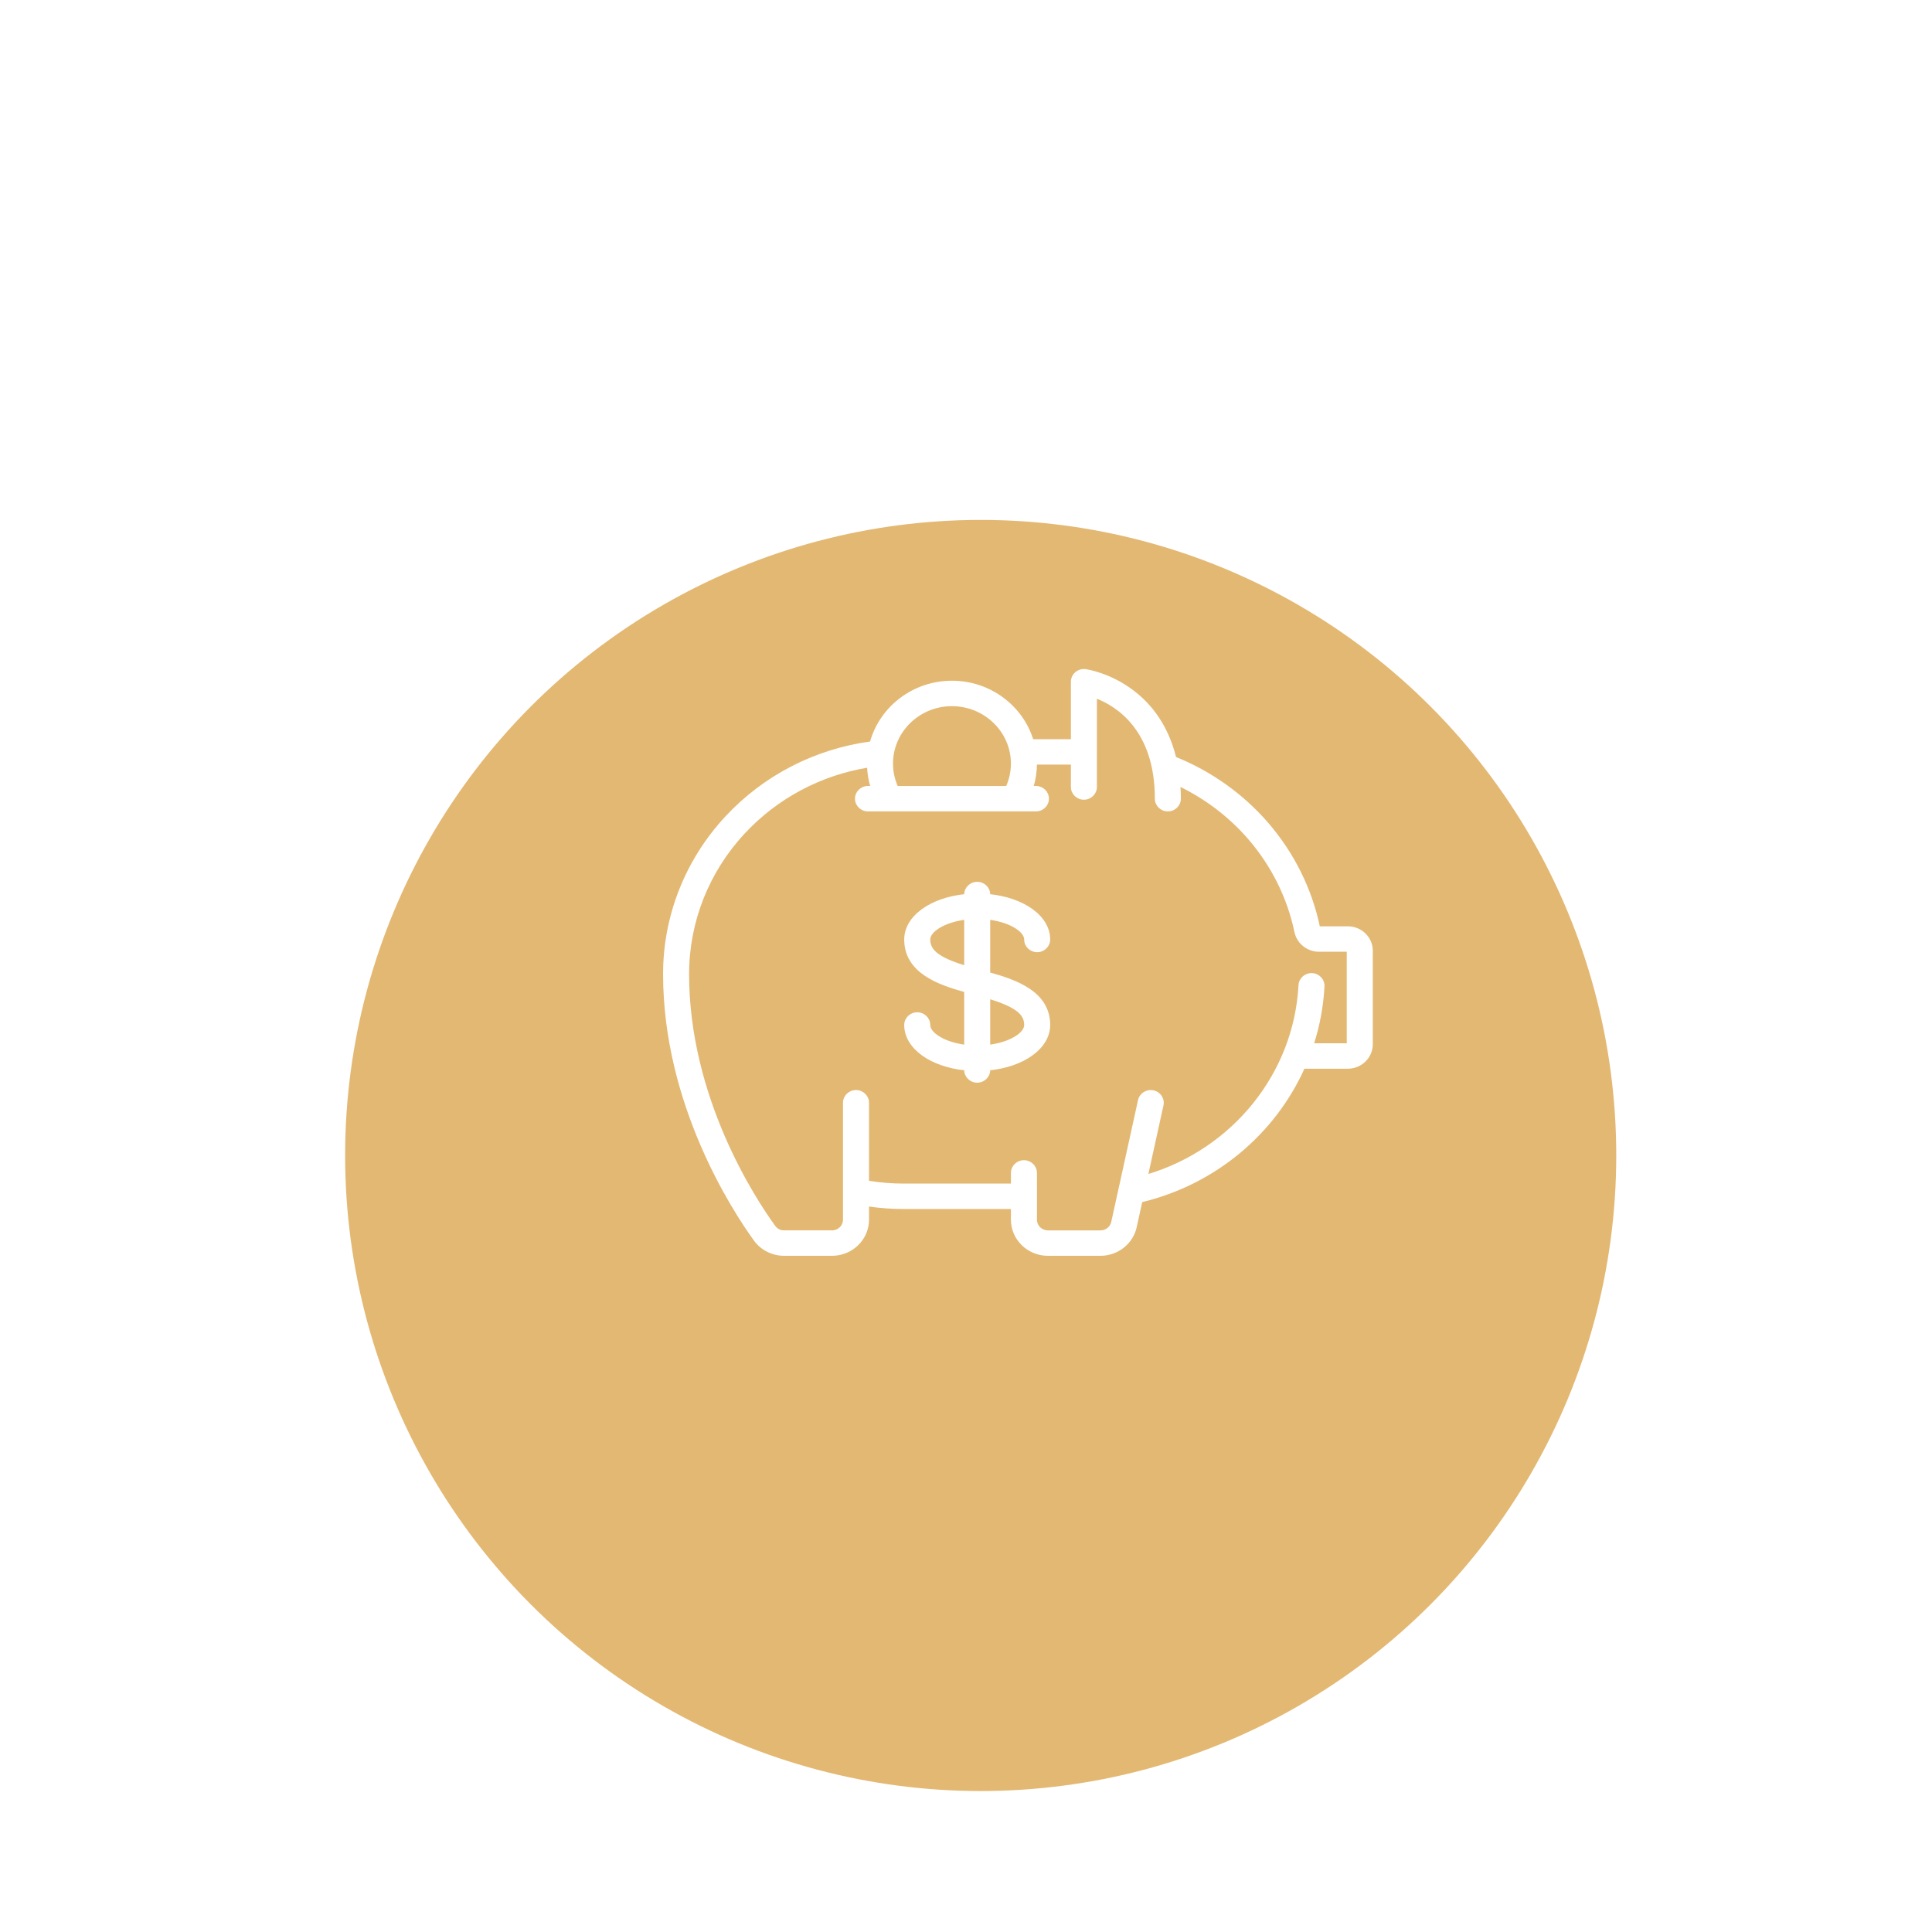 <?xml version="1.0" encoding="UTF-8" standalone="no"?>
<!-- Created with Inkscape (http://www.inkscape.org/) -->

<svg
   width="29mm"
   height="29mm"
   viewBox="0 0 29 29"
   version="1.1"
   id="svg5"
   xml:space="preserve"
   inkscape:version="1.2.2 (732a01da63, 2022-12-09)"
   sodipodi:docname="moneypig.svg"
   xmlns:inkscape="http://www.inkscape.org/namespaces/inkscape"
   xmlns:sodipodi="http://sodipodi.sourceforge.net/DTD/sodipodi-0.dtd"
   xmlns="http://www.w3.org/2000/svg"
   xmlns:svg="http://www.w3.org/2000/svg"><sodipodi:namedview
     id="namedview7"
     pagecolor="#ffffff"
     bordercolor="#000000"
     borderopacity="0.25"
     inkscape:showpageshadow="2"
     inkscape:pageopacity="0.0"
     inkscape:pagecheckerboard="0"
     inkscape:deskcolor="#d1d1d1"
     inkscape:document-units="mm"
     showgrid="false"
     showguides="true"
     inkscape:zoom="3.4998993"
     inkscape:cx="66.716205"
     inkscape:cy="61.716061"
     inkscape:window-width="1152"
     inkscape:window-height="811"
     inkscape:window-x="-8"
     inkscape:window-y="-8"
     inkscape:window-maximized="1"
     inkscape:current-layer="layer1"><sodipodi:guide
       position="14.666,30.285"
       orientation="1,0"
       id="guide258"
       inkscape:locked="false" /><sodipodi:guide
       position="-2.041,14.259"
       orientation="0,-1"
       id="guide260"
       inkscape:locked="false" /></sodipodi:namedview><defs
     id="defs2"><filter
       id="filter0_d_1_11116"
       x="0.5"
       y="0.442"
       width="112"
       height="112"
       filterUnits="userSpaceOnUse"
       color-interpolation-filters="sRGB"><feFlood
         flood-opacity="0"
         result="BackgroundImageFix"
         id="feFlood88" /><feColorMatrix
         in="SourceAlpha"
         type="matrix"
         values="0 0 0 0 0 0 0 0 0 0 0 0 0 0 0 0 0 0 127 0"
         result="hardAlpha"
         id="feColorMatrix90" /><feOffset
         dy="10"
         id="feOffset92" /><feGaussianBlur
         stdDeviation="10"
         id="feGaussianBlur94" /><feColorMatrix
         type="matrix"
         values="0 0 0 0 0.929 0 0 0 0 0.753 0 0 0 0 0.471 0 0 0 0.2 0"
         id="feColorMatrix96" /><feBlend
         mode="normal"
         in2="BackgroundImageFix"
         result="effect1_dropShadow_1_11116"
         id="feBlend98" /><feBlend
         mode="normal"
         in="SourceGraphic"
         in2="effect1_dropShadow_1_11116"
         result="shape"
         id="feBlend100" /></filter></defs><g
     inkscape:label="Слой 1"
     inkscape:groupmode="layer"
     id="layer1"><g
       style="fill:none"
       id="g119"
       transform="matrix(0.265,0,0,0.265,-0.252,2.387)"><circle
         cx="56.5"
         cy="46.442"
         r="36"
         fill="#e3b873"
         id="circle84"
         style="filter:url(#filter0_d_1_11116)" /></g><g
       style="fill:none"
       id="g279"
       transform="matrix(0.265,0,0,0.265,9.847,9.824)"><path
         d="m 37.558,15.443 v 0 C 37.107,13.285 36.095,11.251 34.632,9.56 33.224,7.933 31.421,6.651 29.412,5.844 29.083,4.508 28.393,3.13 27.039,2.093 25.721,1.083 24.393,0.888 24.334,0.88 v -9e-6 C 24.137,0.853 23.938,0.91 23.787,1.037 23.637,1.164 23.55,1.349 23.55,1.544 v 3.304 h -2.224 c -0.589,-1.914 -2.411,-3.312 -4.562,-3.312 -2.198,0 -4.054,1.46 -4.6,3.439 C 9.015,5.401 6.12,6.891 3.969,9.205 L 4.006,9.239 3.969,9.205 C 1.7,11.646 0.45,14.807 0.45,18.105 c 0,7.39 3.934,13.4 5.139,15.065 0.381,0.527 1.005,0.841 1.669,0.841 h 2.711 c 1.127,0 2.046,-0.894 2.046,-1.996 v -0.802 c 0.67,0.098 1.35,0.148 2.031,0.148 h 6.107 v 0.654 c 0,1.102 0.919,1.996 2.046,1.996 h 2.978 c 0.958,0 1.799,-0.662 2,-1.577 l 0.32,-1.456 c 4.176,-1.002 7.535,-3.858 9.199,-7.565 h 2.488 c 0.752,0 1.366,-0.597 1.366,-1.333 v -5.299 c 0,-0.357 -0.142,-0.692 -0.401,-0.944 -0.258,-0.252 -0.601,-0.39 -0.966,-0.39 h -10e-5 v 0 0 h -1e-4 v 0 0 h -10e-5 l -1.624,2e-4 c -5e-4,-0.001 -8e-4,-0.003 -0.001,-0.004 z m 1.618,6.587 h -1e-4 v 0.042 h -1.965 c 0.336,-1.044 0.543,-2.139 0.603,-3.269 0.02,-0.371 -0.273,-0.686 -0.65,-0.705 -0.378,-0.019 -0.702,0.264 -0.722,0.635 -0.267,5.023 -3.756,9.316 -8.62,10.766 l 0.872,-3.966 c 0.08,-0.364 -0.158,-0.72 -0.528,-0.797 -0.369,-0.077 -0.736,0.152 -0.815,0.515 l -1.517,6.902 c -0.066,0.299 -0.342,0.517 -0.657,0.517 h -2.978 c -0.372,0 -0.672,-0.294 -0.672,-0.654 V 29.366 c 0,-0.372 -0.309,-0.671 -0.687,-0.671 -0.378,0 -0.687,0.299 -0.687,0.671 v 0.654 h -6.107 c -0.682,0 -1.362,-0.056 -2.031,-0.165 v -4.463 c 0,-0.372 -0.309,-0.671 -0.687,-0.671 -0.378,0 -0.687,0.299 -0.687,0.671 v 6.624 c 0,0.359 -0.3,0.654 -0.672,0.654 H 7.258 c -0.223,0 -0.422,-0.1 -0.547,-0.274 h -1e-5 C 5.564,30.811 1.824,25.097 1.824,18.105 c 0,-2.963 1.123,-5.804 3.162,-7.998 L 4.95,10.073 4.986,10.107 C 6.84,8.113 9.309,6.798 12.004,6.356 c 0.015,0.388 0.08,0.772 0.191,1.141 h -0.188 c -0.378,0 -0.687,0.299 -0.687,0.671 0,0.372 0.309,0.671 0.687,0.671 h 9.512 c 0.378,0 0.687,-0.299 0.687,-0.671 0,-0.372 -0.309,-0.671 -0.687,-0.671 h -0.188 c 0.128,-0.423 0.194,-0.863 0.195,-1.308 h 2.023 v 1.316 c 0,0.372 0.309,0.671 0.687,0.671 0.378,0 0.687,-0.299 0.687,-0.671 V 2.432 c 0.595,0.229 1.419,0.678 2.105,1.533 0.712,0.888 1.277,2.217 1.277,4.203 0,0.372 0.309,0.671 0.687,0.671 0.378,0 0.687,-0.299 0.687,-0.671 0,-0.238 -0.008,-0.488 -0.026,-0.746 1.499,0.725 2.844,1.75 3.929,3.004 1.315,1.519 2.224,3.347 2.629,5.285 0.131,0.625 0.693,1.077 1.337,1.077 l 1.627,-1e-4 z M 16.763,2.878 c 1.87,0 3.389,1.483 3.389,3.304 0,0.455 -0.098,0.903 -0.282,1.316 H 13.655 C 13.471,7.084 13.374,6.636 13.374,6.181 c 0,-1.82 1.519,-3.304 3.39,-3.304 z"
         fill="#ffffff"
         stroke="#ffffff"
         stroke-width="0.1"
         id="path270" /></g><g
       style="fill:none"
       id="g298"
       transform="matrix(0.265,0,0,0.265,13.406,13.126)"><path
         d="M 7.712,6.518 C 7.06,6.076 6.22,5.805 5.45,5.593 V 2.514 c 0.595,0.077 1.098,0.249 1.454,0.462 0.371,0.222 0.569,0.478 0.569,0.706 0,0.372 0.309,0.671 0.687,0.671 0.378,0 0.687,-0.299 0.687,-0.671 0,-0.656 -0.374,-1.242 -0.988,-1.685 C 7.254,1.562 6.413,1.26 5.45,1.163 V 1.137 c 0,-0.372 -0.309,-0.671 -0.687,-0.671 -0.378,0 -0.687,0.299 -0.687,0.671 V 1.163 C 3.114,1.26 2.272,1.562 1.668,1.998 1.053,2.441 0.679,3.027 0.679,3.683 c 0,0.928 0.472,1.558 1.136,2.009 0.651,0.442 1.491,0.713 2.261,0.925 V 9.695 C 3.481,9.618 2.978,9.446 2.622,9.233 2.251,9.012 2.053,8.755 2.053,8.527 c 0,-0.372 -0.309,-0.671 -0.687,-0.671 -0.378,0 -0.687,0.299 -0.687,0.671 0,0.656 0.374,1.242 0.988,1.685 0.605,0.436 1.446,0.737 2.409,0.835 v 0.026 c 0,0.372 0.309,0.671 0.687,0.671 0.378,0 0.687,-0.299 0.687,-0.671 V 11.047 C 6.413,10.949 7.254,10.648 7.859,10.212 8.473,9.768 8.847,9.182 8.847,8.527 8.847,7.599 8.376,6.968 7.712,6.518 Z M 4.076,2.514 V 5.21 C 3.329,4.978 2.825,4.757 2.507,4.516 2.183,4.27 2.053,4.005 2.053,3.683 2.053,3.454 2.251,3.198 2.622,2.976 2.978,2.764 3.481,2.591 4.076,2.514 Z M 6.905,9.233 C 6.548,9.446 6.045,9.618 5.45,9.695 V 6.999 c 0.748,0.232 1.251,0.453 1.57,0.695 0.324,0.246 0.454,0.511 0.454,0.833 0,0.228 -0.197,0.485 -0.569,0.706 z"
         fill="#ffffff"
         stroke="#ffffff"
         stroke-width="0.1"
         id="path289" /></g></g></svg>
